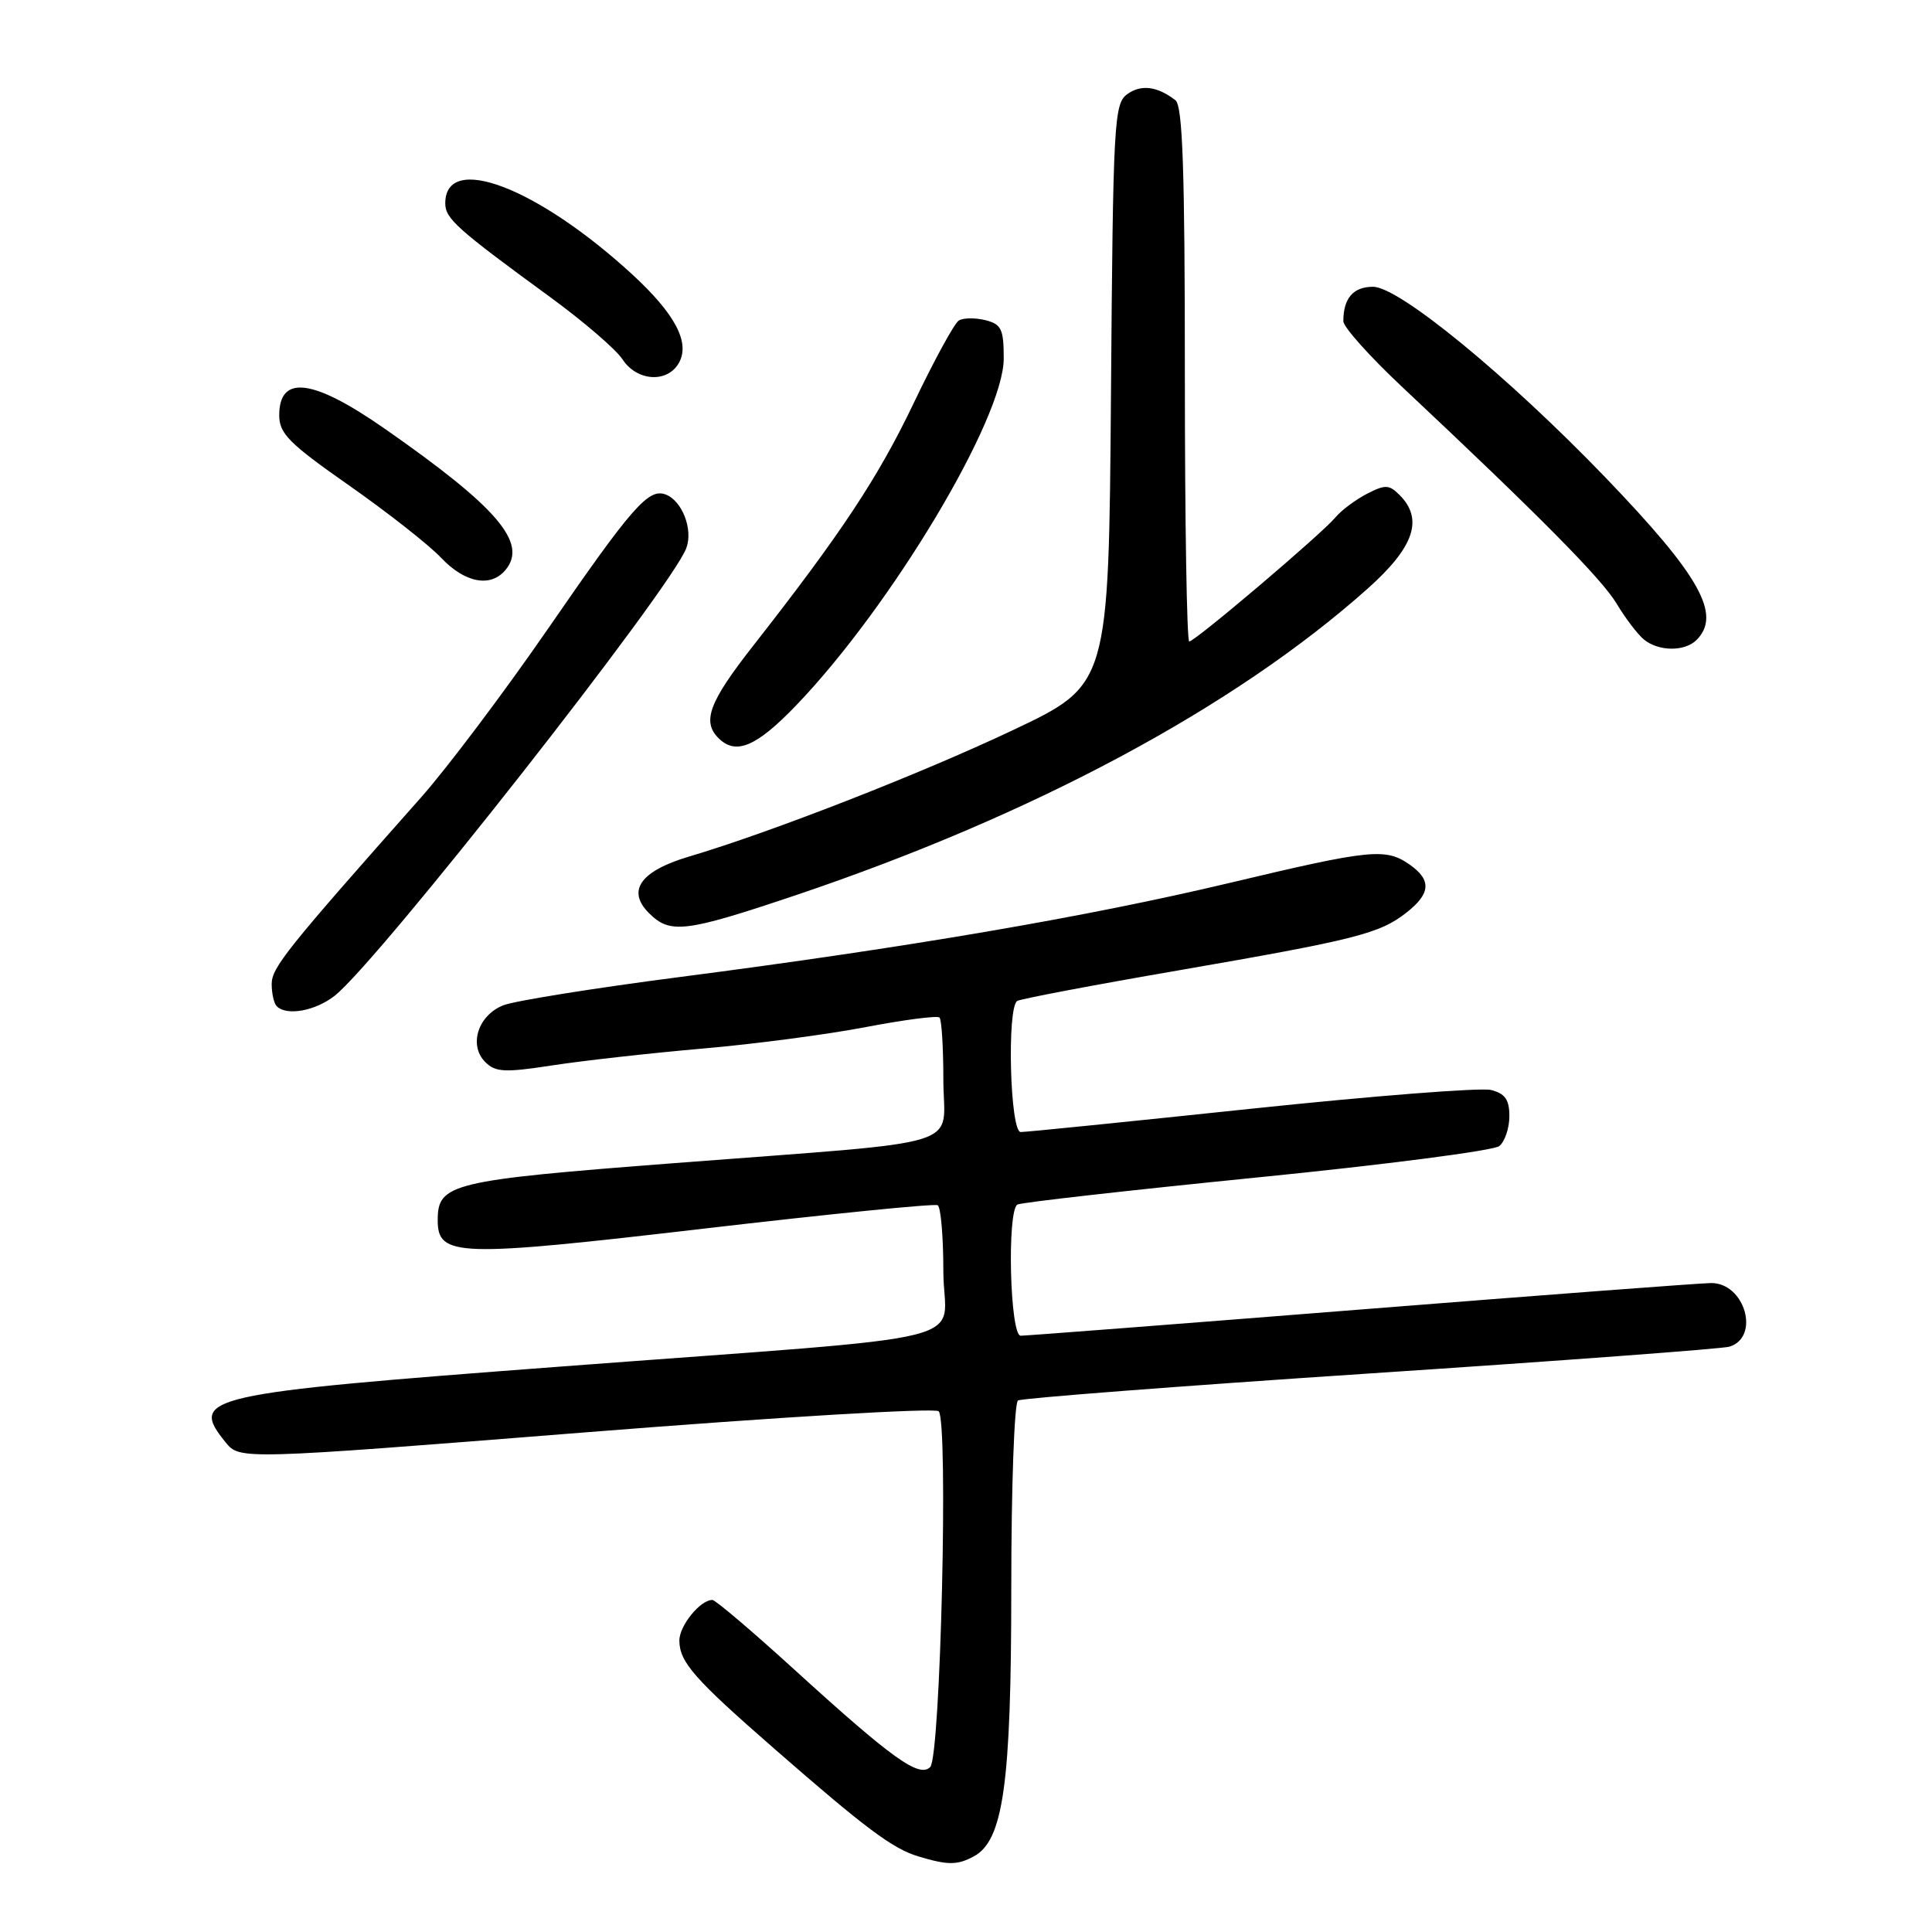 <?xml version="1.0" encoding="UTF-8" standalone="no"?>
<!DOCTYPE svg PUBLIC "-//W3C//DTD SVG 1.1//EN" "http://www.w3.org/Graphics/SVG/1.1/DTD/svg11.dtd" >
<svg xmlns="http://www.w3.org/2000/svg" xmlns:xlink="http://www.w3.org/1999/xlink" version="1.1" viewBox="0 0 256 256">
 <g >
 <path fill="currentColor"
d=" M 129.03 245.98 C 132.95 243.89 134.00 236.35 134.00 210.38 C 134.00 197.03 134.40 185.87 134.89 185.57 C 135.38 185.27 156.42 183.65 181.64 181.98 C 206.86 180.31 228.25 178.72 229.16 178.44 C 233.27 177.17 231.21 169.99 226.73 170.01 C 225.50 170.01 204.70 171.58 180.50 173.50 C 156.30 175.42 135.94 176.99 135.25 176.99 C 133.82 177.00 133.41 160.48 134.81 159.61 C 135.26 159.34 149.52 157.73 166.49 156.03 C 183.46 154.34 197.94 152.46 198.67 151.86 C 199.40 151.25 200.00 149.47 200.00 147.90 C 200.00 145.70 199.43 144.90 197.57 144.43 C 196.23 144.09 181.95 145.21 165.82 146.91 C 149.69 148.61 135.94 150.01 135.25 150.00 C 133.83 150.00 133.40 133.49 134.79 132.63 C 135.23 132.36 144.79 130.54 156.04 128.60 C 179.68 124.51 182.82 123.71 186.38 120.91 C 189.58 118.40 189.70 116.60 186.78 114.56 C 183.61 112.34 181.66 112.53 162.89 117.00 C 143.97 121.50 120.27 125.55 90.00 129.47 C 78.72 130.93 68.26 132.61 66.74 133.19 C 63.35 134.49 62.06 138.49 64.30 140.73 C 65.65 142.08 66.87 142.14 73.18 141.17 C 77.21 140.55 86.12 139.55 93.00 138.95 C 99.88 138.36 109.66 137.07 114.74 136.09 C 119.83 135.12 124.22 134.55 124.49 134.83 C 124.77 135.11 125.00 138.82 125.00 143.08 C 125.00 152.32 129.08 151.06 89.50 154.11 C 59.72 156.40 58.00 156.82 58.00 161.68 C 58.00 166.54 60.52 166.62 93.26 162.80 C 109.89 160.86 123.84 159.46 124.25 159.70 C 124.66 159.93 125.00 163.87 125.00 168.47 C 125.00 178.39 131.66 176.74 74.00 181.10 C 26.95 184.65 25.02 185.09 29.88 191.10 C 31.77 193.43 31.77 193.43 77.63 189.79 C 103.18 187.76 123.89 186.53 124.38 187.00 C 125.68 188.27 124.63 232.77 123.26 234.14 C 121.80 235.60 118.26 233.07 105.31 221.28 C 99.71 216.18 94.80 212.00 94.39 212.00 C 92.78 212.00 90.00 215.43 90.02 217.40 C 90.05 220.25 91.98 222.45 102.64 231.75 C 114.67 242.26 118.30 244.97 121.68 245.98 C 125.59 247.16 126.84 247.16 129.03 245.98 Z  M 44.35 131.94 C 50.12 127.40 88.98 77.94 90.94 72.63 C 91.86 70.16 90.40 66.37 88.22 65.53 C 85.93 64.65 83.80 67.09 72.51 83.46 C 66.80 91.73 59.29 101.71 55.82 105.63 C 37.95 125.78 36.00 128.22 36.00 130.39 C 36.00 131.64 36.30 132.97 36.67 133.33 C 37.98 134.65 41.78 133.96 44.35 131.94 Z  M 105.50 118.60 C 136.95 108.00 163.66 93.68 181.25 77.97 C 187.40 72.48 188.65 68.79 185.44 65.58 C 184.06 64.20 183.54 64.19 181.11 65.44 C 179.60 66.23 177.72 67.63 176.95 68.56 C 175.14 70.74 158.34 85.00 157.58 85.00 C 157.26 85.00 157.00 69.08 157.00 49.62 C 157.00 22.50 156.71 14.02 155.75 13.28 C 153.34 11.42 151.18 11.15 149.35 12.49 C 147.62 13.75 147.48 16.24 147.21 52.29 C 146.91 90.74 146.91 90.74 134.21 96.75 C 121.96 102.55 102.16 110.28 91.27 113.51 C 84.86 115.42 83.02 118.02 85.98 120.98 C 88.80 123.80 90.75 123.56 105.50 118.60 Z  M 105.49 93.47 C 118.12 80.32 133.00 55.46 133.00 47.50 C 133.00 43.60 132.69 42.96 130.56 42.42 C 129.21 42.09 127.63 42.11 127.05 42.47 C 126.46 42.83 123.80 47.71 121.12 53.31 C 116.39 63.24 111.48 70.66 99.75 85.63 C 93.96 93.02 93.00 95.60 95.20 97.80 C 97.50 100.10 100.21 98.96 105.49 93.47 Z  M 224.80 84.80 C 228.15 81.45 225.26 76.30 212.72 63.26 C 199.77 49.81 185.38 38.00 181.94 38.00 C 179.31 38.00 178.00 39.52 178.00 42.56 C 178.00 43.33 181.49 47.23 185.75 51.23 C 204.00 68.36 212.27 76.72 214.22 80.00 C 215.37 81.92 217.00 84.06 217.84 84.75 C 219.79 86.33 223.24 86.36 224.80 84.80 Z  M 66.99 75.51 C 69.95 71.94 65.91 67.22 51.00 56.82 C 41.47 50.17 37.00 49.60 37.00 55.03 C 37.00 57.45 38.30 58.76 46.25 64.32 C 51.34 67.89 56.82 72.19 58.44 73.90 C 61.61 77.25 65.02 77.89 66.99 75.51 Z  M 90.00 48.01 C 91.43 45.33 89.42 41.57 83.83 36.41 C 71.22 24.81 59.00 20.15 59.00 26.95 C 59.00 28.97 60.55 30.35 72.89 39.36 C 77.30 42.58 81.62 46.29 82.48 47.61 C 84.42 50.57 88.51 50.79 90.00 48.01 Z "/>
</g>
</svg>